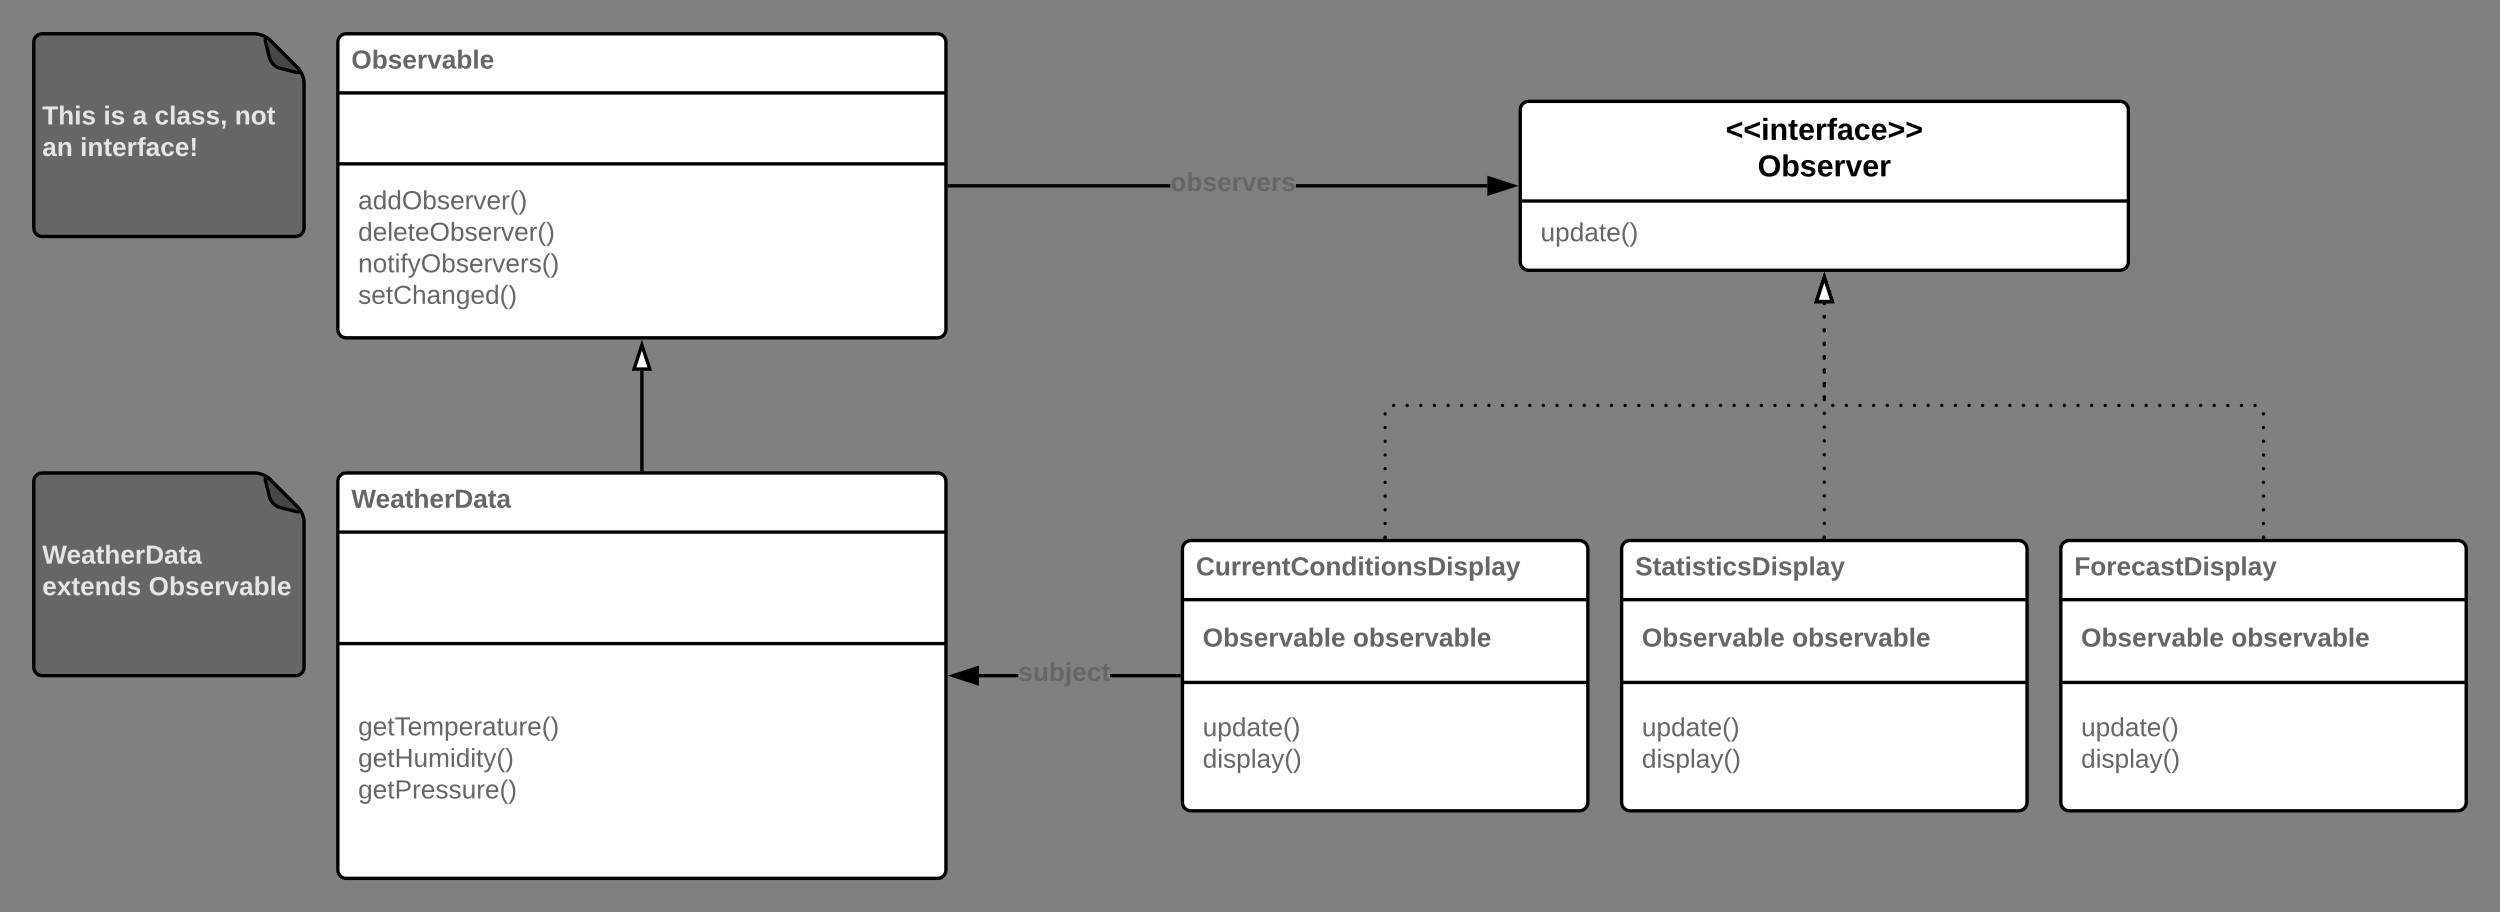 <svg xmlns="http://www.w3.org/2000/svg" xmlns:xlink="http://www.w3.org/1999/xlink" xmlns:lucid="lucid" width="1480" height="540"><rect width="100%" height="100%" fill="#808080" stroke="none"/><g transform="translate(-80 0)" lucid:page-tab-id="0_0"><path d="M280 285c0-2.76 2.24-5 5-5h350c2.76 0 5 2.24 5 5v230c0 2.76-2.24 5-5 5H285c-2.76 0-5-2.24-5-5z" stroke="#000" stroke-width="2" fill="#fff"/><path d="M280 315h360m-360 66h360" stroke="#000" stroke-width="2" fill="none"/><use xlink:href="#a" transform="matrix(1,0,0,1,288,280) translate(0 20.611)"/><use xlink:href="#b" transform="matrix(1,0,0,1,292,389.4) translate(0 45.944)"/><use xlink:href="#c" transform="matrix(1,0,0,1,292,389.4) translate(0 64.611)"/><use xlink:href="#d" transform="matrix(1,0,0,1,292,389.4) translate(0 83.278)"/><path d="M780 325c0-2.76 2.24-5 5-5h230c2.76 0 5 2.24 5 5v150c0 2.76-2.24 5-5 5H785c-2.76 0-5-2.24-5-5z" stroke="#000" stroke-width="2" fill="#fff"/><path d="M780 355h240m-240 49h240" stroke="#000" stroke-width="2" fill="none"/><use xlink:href="#e" transform="matrix(1,0,0,1,788,320) translate(0 20.611)"/><use xlink:href="#f" transform="matrix(1,0,0,1,792,362.667) translate(0 20.111)"/><use xlink:href="#g" transform="matrix(1,0,0,1,792,362.667) translate(88.926 20.111)"/><use xlink:href="#h" transform="matrix(1,0,0,1,792,412.04) translate(0 23.778)"/><use xlink:href="#i" transform="matrix(1,0,0,1,792,412.04) translate(0 42.444)"/><path d="M460 278v-58.5" stroke="#000" stroke-width="2" fill="none"/><path d="M461 279h-2v-1.03h2z"/><path d="M460 204.24l4.64 14.26h-9.28z" stroke="#000" stroke-width="2" fill="#fff"/><path d="M682.84 401H659.5v-2h23.34zm95.16 0h-40.84v-2H778z"/><path d="M779 401h-1.03v-2H779zM658.5 404.64L644.24 400l14.26-4.64z"/><path d="M659.5 406l-18.5-6 18.5-6zm-12.03-6l10.03 3.26v-6.52z"/><use xlink:href="#j" transform="matrix(1,0,0,1,682.843,390.667) translate(0 12.444)"/><path d="M980 65c0-2.76 2.24-5 5-5h350c2.76 0 5 2.24 5 5v90c0 2.76-2.24 5-5 5H985c-2.76 0-5-2.24-5-5z" stroke="#000" stroke-width="2" fill="#fff"/><path d="M980 119h360" stroke="#000" stroke-width="2" fill="none"/><use xlink:href="#k" transform="matrix(1,0,0,1,988,60) translate(113.575 22.8)"/><use xlink:href="#l" transform="matrix(1,0,0,1,988,60) translate(132.525 44.4)"/><use xlink:href="#m" transform="matrix(1,0,0,1,992,127.2) translate(0 15.611)"/><path d="M772.88 111H642v-2h130.88zm187.62 0H847.12v-2H960.5z"/><path d="M642.03 111H641v-2h1.03zM975.76 110l-14.26 4.64v-9.28z"/><path d="M979 110l-18.5 6v-12zm-16.5 3.26l10.03-3.26-10.03-3.26z"/><use xlink:href="#n" transform="matrix(1,0,0,1,772.883,100.667) translate(0 12.444)"/><path d="M900 318v-73c0-2.76 2.24-5 5-5h250c2.76 0 5-2.24 5-5v-55.5" fill="none"/><path d="M901 318c0 .55-.45 1-1 1s-1-.45-1-1 .45-1 1-1 1 .45 1 1zm0-8.1c0 .54-.45 1-1 1s-1-.46-1-1c0-.56.45-1 1-1s1 .44 1 1zm0-8.12c0 .55-.45 1-1 1s-1-.45-1-1 .45-1 1-1 1 .45 1 1zm0-8.1c0 .54-.45 1-1 1s-1-.46-1-1c0-.57.45-1 1-1s1 .43 1 1zm0-8.12c0 .55-.45 1-1 1s-1-.45-1-1c0-.56.45-1 1-1s1 .44 1 1zm0-8.12c0 .56-.45 1-1 1s-1-.44-1-1c0-.55.45-1 1-1s1 .45 1 1zm0-8.1c0 .55-.45 1-1 1s-1-.45-1-1c0-.56.45-1 1-1s1 .44 1 1zm0-8.12c0 .55-.45 1-1 1s-1-.45-1-1 .45-1 1-1 1 .45 1 1zm0-8.1c0 .54-.45 1-1 1s-1-.46-1-1c0-.56.45-1 1-1s1 .44 1 1zm0-8.12c0 .55-.45 1-1 1s-1-.45-1-1 .45-1 1-1 1 .45 1 1zm5-5c0 .55-.45 1-1 1s-1-.45-1-1 .45-1 1-1 1 .45 1 1zm8.06 0c0 .55-.44 1-1 1-.55 0-1-.45-1-1s.45-1 1-1c.56 0 1 .45 1 1zm8.07 0c0 .55-.45 1-1 1s-1-.45-1-1 .45-1 1-1 1 .45 1 1zm8.06 0c0 .55-.45 1-1 1-.56 0-1-.45-1-1s.44-1 1-1c.55 0 1 .45 1 1zm8.06 0c0 .55-.45 1-1 1s-1-.45-1-1 .45-1 1-1 1 .45 1 1zm8.06 0c0 .55-.45 1-1 1s-1-.45-1-1 .45-1 1-1 1 .45 1 1zm8.07 0c0 .55-.46 1-1 1-.57 0-1-.45-1-1s.43-1 1-1c.54 0 1 .45 1 1zm8.05 0c0 .55-.45 1-1 1s-1-.45-1-1 .45-1 1-1 1 .45 1 1zm8.07 0c0 .55-.45 1-1 1-.56 0-1-.45-1-1s.44-1 1-1c.55 0 1 .45 1 1zm8.06 0c0 .55-.45 1-1 1s-1-.45-1-1 .45-1 1-1 1 .45 1 1zm8.07 0c0 .55-.45 1-1 1-.56 0-1-.45-1-1s.44-1 1-1c.55 0 1 .45 1 1zm8.06 0c0 .55-.44 1-1 1-.54 0-1-.45-1-1s.46-1 1-1c.56 0 1 .45 1 1zm8.07 0c0 .55-.44 1-1 1-.55 0-1-.45-1-1s.45-1 1-1c.56 0 1 .45 1 1zm8.07 0c0 .55-.45 1-1 1s-1-.45-1-1 .45-1 1-1 1 .45 1 1zm8.06 0c0 .55-.44 1-1 1-.55 0-1-.45-1-1s.45-1 1-1c.56 0 1 .45 1 1zm8.07 0c0 .55-.45 1-1 1s-1-.45-1-1 .45-1 1-1 1 .45 1 1zm8.06 0c0 .55-.45 1-1 1s-1-.45-1-1 .45-1 1-1 1 .45 1 1zm8.07 0c0 .55-.45 1-1 1-.56 0-1-.45-1-1s.44-1 1-1c.55 0 1 .45 1 1zm8.06 0c0 .55-.45 1-1 1s-1-.45-1-1 .45-1 1-1 1 .45 1 1zm8.07 0c0 .55-.45 1-1 1-.56 0-1-.45-1-1s.44-1 1-1c.55 0 1 .45 1 1zm8.06 0c0 .55-.46 1-1 1-.56 0-1-.45-1-1s.44-1 1-1c.54 0 1 .45 1 1zm8.05 0c0 .55-.44 1-1 1-.55 0-1-.45-1-1s.45-1 1-1c.56 0 1 .45 1 1zm8.07 0c0 .55-.45 1-1 1s-1-.45-1-1 .45-1 1-1 1 .45 1 1zm8.06 0c0 .55-.44 1-1 1-.55 0-1-.45-1-1s.45-1 1-1c.56 0 1 .45 1 1zm8.07 0c0 .55-.45 1-1 1s-1-.45-1-1 .45-1 1-1 1 .45 1 1zm8.06 0c0 .55-.43 1-1 1-.54 0-1-.45-1-1s.46-1 1-1c.57 0 1 .45 1 1zm8.08 0c0 .55-.45 1-1 1s-1-.45-1-1 .45-1 1-1 1 .45 1 1zm8.06 0c0 .55-.45 1-1 1s-1-.45-1-1 .45-1 1-1 1 .45 1 1zm8.07 0c0 .55-.44 1-1 1-.55 0-1-.45-1-1s.45-1 1-1c.56 0 1 .45 1 1zm8.07 0c0 .55-.45 1-1 1s-1-.45-1-1 .45-1 1-1 1 .45 1 1zm8.07 0c0 .55-.45 1-1 1-.56 0-1-.45-1-1s.44-1 1-1c.55 0 1 .45 1 1zm8.06 0c0 .55-.45 1-1 1s-1-.45-1-1 .45-1 1-1 1 .45 1 1zm5-5c0 .55-.45 1-1 1s-1-.45-1-1 .45-1 1-1 1 .45 1 1zm0-7.93c0 .55-.45 1-1 1s-1-.45-1-1 .45-1 1-1 1 .45 1 1zm0-7.93c0 .56-.45 1-1 1s-1-.44-1-1c0-.55.45-1 1-1s1 .45 1 1zm0-7.92c0 .55-.45 1-1 1s-1-.45-1-1c0-.56.45-1 1-1s1 .44 1 1zm0-7.93c0 .54-.45 1-1 1s-1-.46-1-1c0-.57.45-1 1-1s1 .43 1 1zm0-7.94c0 .55-.45 1-1 1s-1-.45-1-1 .45-1 1-1 1 .45 1 1zm0-7.93c0 .55-.45 1-1 1s-1-.45-1-1 .45-1 1-1 1 .45 1 1zm0-7.93c0 .55-.45 1-1 1s-1-.45-1-1 .45-1 1-1 1 .45 1 1z"/><path d="M901 319h-2v-1.03h2z"/><path d="M1160 164.24l4.64 14.26h-9.28zM1040 325c0-2.76 2.24-5 5-5h230c2.76 0 5 2.24 5 5v150c0 2.76-2.24 5-5 5h-230c-2.76 0-5-2.24-5-5z" stroke="#000" stroke-width="2" fill="#fff"/><path d="M1040 355h240m-240 49h240" stroke="#000" stroke-width="2" fill="none"/><use xlink:href="#o" transform="matrix(1,0,0,1,1048,320) translate(0 20.611)"/><use xlink:href="#f" transform="matrix(1,0,0,1,1052,362.667) translate(0 20.111)"/><use xlink:href="#g" transform="matrix(1,0,0,1,1052,362.667) translate(88.926 20.111)"/><use xlink:href="#h" transform="matrix(1,0,0,1,1052,412.04) translate(0 23.778)"/><use xlink:href="#i" transform="matrix(1,0,0,1,1052,412.04) translate(0 42.444)"/><path d="M1300 325c0-2.76 2.24-5 5-5h230c2.76 0 5 2.24 5 5v150c0 2.76-2.24 5-5 5h-230c-2.76 0-5-2.24-5-5z" stroke="#000" stroke-width="2" fill="#fff"/><path d="M1300 355h240m-240 49h240" stroke="#000" stroke-width="2" fill="none"/><use xlink:href="#p" transform="matrix(1,0,0,1,1308,320) translate(0 20.611)"/><use xlink:href="#f" transform="matrix(1,0,0,1,1312,362.667) translate(0 20.111)"/><use xlink:href="#g" transform="matrix(1,0,0,1,1312,362.667) translate(88.926 20.111)"/><use xlink:href="#h" transform="matrix(1,0,0,1,1312,412.04) translate(0 23.778)"/><use xlink:href="#i" transform="matrix(1,0,0,1,1312,412.04) translate(0 42.444)"/><path d="M1160 318V179.5" fill="none"/><path d="M1161 318c0 .55-.45 1-1 1s-1-.45-1-1 .45-1 1-1 1 .45 1 1zm0-8.15c0 .56-.45 1-1 1s-1-.44-1-1c0-.55.45-1 1-1s1 .45 1 1zm0-8.14c0 .56-.45 1-1 1s-1-.44-1-1c0-.55.45-1 1-1s1 .45 1 1zm0-8.14c0 .55-.45 1-1 1s-1-.45-1-1 .45-1 1-1 1 .45 1 1zm0-8.15c0 .56-.45 1-1 1s-1-.44-1-1c0-.54.45-1 1-1s1 .46 1 1zm0-8.13c0 .55-.45 1-1 1s-1-.45-1-1c0-.56.45-1 1-1s1 .44 1 1zm0-8.15c0 .55-.45 1-1 1s-1-.45-1-1 .45-1 1-1 1 .45 1 1zm0-8.15c0 .55-.45 1-1 1s-1-.45-1-1 .45-1 1-1 1 .45 1 1zm0-8.15c0 .56-.45 1-1 1s-1-.44-1-1c0-.55.45-1 1-1s1 .45 1 1zm0-8.14c0 .55-.45 1-1 1s-1-.45-1-1 .45-1 1-1 1 .45 1 1zm0-8.15c0 .55-.45 1-1 1s-1-.45-1-1 .45-1 1-1 1 .45 1 1zm0-8.15c0 .56-.45 1-1 1s-1-.44-1-1c0-.55.45-1 1-1s1 .45 1 1zm0-8.14c0 .55-.45 1-1 1s-1-.45-1-1c0-.56.45-1 1-1s1 .44 1 1zm0-8.15c0 .54-.45 1-1 1s-1-.46-1-1c0-.56.45-1 1-1s1 .44 1 1zm0-8.16c0 .56-.45 1-1 1s-1-.44-1-1c0-.55.45-1 1-1s1 .45 1 1zm0-8.14c0 .55-.45 1-1 1s-1-.45-1-1c0-.56.45-1 1-1s1 .44 1 1zm0-8.15c0 .55-.45 1-1 1s-1-.45-1-1 .45-1 1-1 1 .45 1 1zm0-8.15c0 .55-.45 1-1 1s-1-.45-1-1 .45-1 1-1 1 .45 1 1z"/><path d="M1161 319h-2v-1.03h2z"/><path d="M1160 164.24l4.64 14.26h-9.28z" stroke="#000" stroke-width="2" fill="#fff"/><path d="M1420 318v-73c0-2.76-2.24-5-5-5h-250c-2.76 0-5-2.24-5-5v-55.5" fill="none"/><path d="M1421 318c0 .55-.45 1-1 1s-1-.45-1-1 .45-1 1-1 1 .45 1 1zm0-8.1c0 .54-.45 1-1 1s-1-.46-1-1c0-.56.45-1 1-1s1 .44 1 1zm0-8.12c0 .55-.45 1-1 1s-1-.45-1-1 .45-1 1-1 1 .45 1 1zm0-8.1c0 .54-.45 1-1 1s-1-.46-1-1c0-.57.45-1 1-1s1 .43 1 1zm0-8.12c0 .55-.45 1-1 1s-1-.45-1-1c0-.56.45-1 1-1s1 .44 1 1zm0-8.12c0 .56-.45 1-1 1s-1-.44-1-1c0-.55.45-1 1-1s1 .45 1 1zm0-8.1c0 .55-.45 1-1 1s-1-.45-1-1c0-.56.45-1 1-1s1 .44 1 1zm0-8.12c0 .55-.45 1-1 1s-1-.45-1-1 .45-1 1-1 1 .45 1 1zm0-8.1c0 .54-.45 1-1 1s-1-.46-1-1c0-.56.45-1 1-1s1 .44 1 1zm0-8.12c0 .55-.45 1-1 1s-1-.45-1-1 .45-1 1-1 1 .45 1 1zm-5-5c0 .55-.45 1-1 1s-1-.45-1-1 .45-1 1-1 1 .45 1 1zm-8.06 0c0 .55-.45 1-1 1-.56 0-1-.45-1-1s.44-1 1-1c.55 0 1 .45 1 1zm-8.07 0c0 .55-.45 1-1 1s-1-.45-1-1 .45-1 1-1 1 .45 1 1zm-8.06 0c0 .55-.44 1-1 1-.55 0-1-.45-1-1s.45-1 1-1c.56 0 1 .45 1 1zm-8.06 0c0 .55-.45 1-1 1s-1-.45-1-1 .45-1 1-1 1 .45 1 1zm-8.06 0c0 .55-.45 1-1 1s-1-.45-1-1 .45-1 1-1 1 .45 1 1zm-8.07 0c0 .55-.43 1-1 1-.54 0-1-.45-1-1s.46-1 1-1c.57 0 1 .45 1 1zm-8.05 0c0 .55-.45 1-1 1s-1-.45-1-1 .45-1 1-1 1 .45 1 1zm-8.07 0c0 .55-.44 1-1 1-.55 0-1-.45-1-1s.45-1 1-1c.56 0 1 .45 1 1zm-8.06 0c0 .55-.45 1-1 1s-1-.45-1-1 .45-1 1-1 1 .45 1 1zm-8.07 0c0 .55-.44 1-1 1-.55 0-1-.45-1-1s.45-1 1-1c.56 0 1 .45 1 1zm-8.06 0c0 .55-.46 1-1 1-.56 0-1-.45-1-1s.44-1 1-1c.54 0 1 .45 1 1zm-8.07 0c0 .55-.45 1-1 1-.56 0-1-.45-1-1s.44-1 1-1c.55 0 1 .45 1 1zm-8.07 0c0 .55-.45 1-1 1s-1-.45-1-1 .45-1 1-1 1 .45 1 1zm-8.06 0c0 .55-.45 1-1 1-.56 0-1-.45-1-1s.44-1 1-1c.55 0 1 .45 1 1zm-8.07 0c0 .55-.45 1-1 1s-1-.45-1-1 .45-1 1-1 1 .45 1 1zm-8.06 0c0 .55-.45 1-1 1s-1-.45-1-1 .45-1 1-1 1 .45 1 1zm-8.07 0c0 .55-.44 1-1 1-.55 0-1-.45-1-1s.45-1 1-1c.56 0 1 .45 1 1zm-8.06 0c0 .55-.45 1-1 1s-1-.45-1-1 .45-1 1-1 1 .45 1 1zm-8.07 0c0 .55-.44 1-1 1-.55 0-1-.45-1-1s.45-1 1-1c.56 0 1 .45 1 1zm-8.06 0c0 .55-.44 1-1 1-.54 0-1-.45-1-1s.46-1 1-1c.56 0 1 .45 1 1zm-8.05 0c0 .55-.45 1-1 1-.56 0-1-.45-1-1s.44-1 1-1c.55 0 1 .45 1 1zm-8.07 0c0 .55-.45 1-1 1s-1-.45-1-1 .45-1 1-1 1 .45 1 1zm-8.06 0c0 .55-.45 1-1 1-.56 0-1-.45-1-1s.44-1 1-1c.55 0 1 .45 1 1zm-8.07 0c0 .55-.45 1-1 1s-1-.45-1-1 .45-1 1-1 1 .45 1 1zm-8.06 0c0 .55-.46 1-1 1-.57 0-1-.45-1-1s.43-1 1-1c.54 0 1 .45 1 1zm-8.08 0c0 .55-.45 1-1 1s-1-.45-1-1 .45-1 1-1 1 .45 1 1zm-8.06 0c0 .55-.45 1-1 1s-1-.45-1-1 .45-1 1-1 1 .45 1 1zm-8.07 0c0 .55-.45 1-1 1-.56 0-1-.45-1-1s.44-1 1-1c.55 0 1 .45 1 1zm-8.07 0c0 .55-.45 1-1 1s-1-.45-1-1 .45-1 1-1 1 .45 1 1zm-8.07 0c0 .55-.44 1-1 1-.55 0-1-.45-1-1s.45-1 1-1c.56 0 1 .45 1 1zm-8.06 0c0 .55-.45 1-1 1s-1-.45-1-1 .45-1 1-1 1 .45 1 1zm-5-5c0 .55-.45 1-1 1s-1-.45-1-1 .45-1 1-1 1 .45 1 1zm0-7.93c0 .55-.45 1-1 1s-1-.45-1-1 .45-1 1-1 1 .45 1 1zm0-7.93c0 .56-.45 1-1 1s-1-.44-1-1c0-.55.45-1 1-1s1 .45 1 1zm0-7.92c0 .55-.45 1-1 1s-1-.45-1-1c0-.56.45-1 1-1s1 .44 1 1zm0-7.93c0 .54-.45 1-1 1s-1-.46-1-1c0-.57.45-1 1-1s1 .43 1 1zm0-7.94c0 .55-.45 1-1 1s-1-.45-1-1 .45-1 1-1 1 .45 1 1zm0-7.93c0 .55-.45 1-1 1s-1-.45-1-1 .45-1 1-1 1 .45 1 1zm0-7.93c0 .55-.45 1-1 1s-1-.45-1-1 .45-1 1-1 1 .45 1 1z"/><path d="M1421 319h-2v-1.03h2z"/><path d="M1160 164.24l4.64 14.26h-9.28zM280 25c0-2.76 2.24-5 5-5h350c2.76 0 5 2.24 5 5v170c0 2.76-2.24 5-5 5H285c-2.76 0-5-2.24-5-5z" stroke="#000" stroke-width="2" fill="#fff"/><path d="M280 55h360M280 97h360" stroke="#000" stroke-width="2" fill="none"/><g><use xlink:href="#q" transform="matrix(1,0,0,1,288,20) translate(0 20.611)"/></g><g><use xlink:href="#r" transform="matrix(1,0,0,1,292,105.262) translate(0 18.611)"/><use xlink:href="#s" transform="matrix(1,0,0,1,292,105.262) translate(0 37.278)"/><use xlink:href="#t" transform="matrix(1,0,0,1,292,105.262) translate(0 55.944)"/><use xlink:href="#u" transform="matrix(1,0,0,1,292,105.262) translate(0 74.611)"/></g><path d="M100 25c0-2.76 2.24-5 5-5h126c2.76 0 6.58 1.58 8.54 3.54l16.92 16.92c1.96 1.96 3.54 5.78 3.54 8.54v86c0 2.76-2.24 5-5 5H105c-2.76 0-5-2.24-5-5z" stroke="#000" stroke-width="2" fill="#666"/><path d="M237.2 24.85c-.66-2.68.38-3.27 2.34-1.3l16.92 16.9c1.96 1.97 1.37 3-1.3 2.34l-9.5-2.4c-2.7-.66-5.4-3.37-6.07-6.05z" stroke="#000" stroke-width="2" fill="#474747"/><g><use xlink:href="#v" transform="matrix(1,0,0,1,100,20) translate(5.01 53.694)"/><use xlink:href="#w" transform="matrix(1,0,0,1,100,20) translate(41.22 53.694)"/><use xlink:href="#x" transform="matrix(1,0,0,1,100,20) translate(58.504 53.694)"/><use xlink:href="#y" transform="matrix(1,0,0,1,100,20) translate(71.467 53.694)"/><use xlink:href="#z" transform="matrix(1,0,0,1,100,20) translate(118.998 53.694)"/><use xlink:href="#A" transform="matrix(1,0,0,1,100,20) translate(5.01 72.361)"/><use xlink:href="#B" transform="matrix(1,0,0,1,100,20) translate(27.436 72.361)"/></g><path d="M100 285c0-2.76 2.24-5 5-5h126c2.76 0 6.58 1.58 8.54 3.54l16.92 16.92c1.96 1.96 3.54 5.78 3.54 8.54v86c0 2.76-2.24 5-5 5H105c-2.76 0-5-2.24-5-5z" stroke="#000" stroke-width="2" fill="#666"/><path d="M237.2 284.85c-.66-2.68.38-3.27 2.34-1.3l16.92 16.9c1.96 1.97 1.37 3-1.3 2.34l-9.5-2.4c-2.7-.66-5.4-3.37-6.07-6.05z" stroke="#000" stroke-width="2" fill="#474747"/><g><use xlink:href="#C" transform="matrix(1,0,0,1,100,280) translate(5.01 53.694)"/><use xlink:href="#D" transform="matrix(1,0,0,1,100,280) translate(5.01 72.361)"/><use xlink:href="#E" transform="matrix(1,0,0,1,100,280) translate(67.967 72.361)"/></g><defs><path fill="#666" d="M275 0h-61l-44-196L126 0H64L0-248h53L97-49l45-199h58l43 199 44-199h52" id="F"/><path fill="#666" d="M185-48c-13 30-37 53-82 52C43 2 14-33 14-96s30-98 90-98c62 0 83 45 84 108H66c0 31 8 55 39 56 18 0 30-7 34-22zm-45-69c5-46-57-63-70-21-2 6-4 13-4 21h74" id="G"/><path fill="#666" d="M133-34C117-15 103 5 69 4 32 3 11-16 11-54c-1-60 55-63 116-61 1-26-3-47-28-47-18 1-26 9-28 27l-52-2c7-38 36-58 82-57s74 22 75 68l1 82c-1 14 12 18 25 15v27c-30 8-71 5-69-32zm-48 3c29 0 43-24 42-57-32 0-66-3-65 30 0 17 8 27 23 27" id="H"/><path fill="#666" d="M115-3C79 11 28 4 28-45v-112H4v-33h27l15-45h31v45h36v33H77v99c-1 23 16 31 38 25v30" id="I"/><path fill="#666" d="M114-157C55-157 80-60 75 0H25v-261h50l-1 109c12-26 28-41 61-42 86-1 58 113 63 194h-50c-7-57 23-157-34-157" id="J"/><path fill="#666" d="M135-150c-39-12-60 13-60 57V0H25l-1-190h47c2 13-1 29 3 40 6-28 27-53 61-41v41" id="K"/><path fill="#666" d="M24-248c120-7 223 5 221 122C244-46 201 0 124 0H24v-248zM76-40c74 7 117-18 117-86 0-67-45-88-117-82v168" id="L"/><g id="a"><use transform="matrix(0.043,0,0,0.043,0,0)" xlink:href="#F"/><use transform="matrix(0.043,0,0,0.043,14.346,0)" xlink:href="#G"/><use transform="matrix(0.043,0,0,0.043,22.988,0)" xlink:href="#H"/><use transform="matrix(0.043,0,0,0.043,31.63,0)" xlink:href="#I"/><use transform="matrix(0.043,0,0,0.043,36.772,0)" xlink:href="#J"/><use transform="matrix(0.043,0,0,0.043,46.235,0)" xlink:href="#G"/><use transform="matrix(0.043,0,0,0.043,54.877,0)" xlink:href="#K"/><use transform="matrix(0.043,0,0,0.043,60.926,0)" xlink:href="#L"/><use transform="matrix(0.043,0,0,0.043,72.117,0)" xlink:href="#H"/><use transform="matrix(0.043,0,0,0.043,80.759,0)" xlink:href="#I"/><use transform="matrix(0.043,0,0,0.043,85.901,0)" xlink:href="#H"/></g><path fill="#666" d="M177-190C167-65 218 103 67 71c-23-6-38-20-44-43l32-5c15 47 100 32 89-28v-30C133-14 115 1 83 1 29 1 15-40 15-95c0-56 16-97 71-98 29-1 48 16 59 35 1-10 0-23 2-32h30zM94-22c36 0 50-32 50-73 0-42-14-75-50-75-39 0-46 34-46 75s6 73 46 73" id="M"/><path fill="#666" d="M100-194c63 0 86 42 84 106H49c0 40 14 67 53 68 26 1 43-12 49-29l28 8c-11 28-37 45-77 45C44 4 14-33 15-96c1-61 26-98 85-98zm52 81c6-60-76-77-97-28-3 7-6 17-6 28h103" id="N"/><path fill="#666" d="M59-47c-2 24 18 29 38 22v24C64 9 27 4 27-40v-127H5v-23h24l9-43h21v43h35v23H59v120" id="O"/><path fill="#666" d="M127-220V0H93v-220H8v-28h204v28h-85" id="P"/><path fill="#666" d="M210-169c-67 3-38 105-44 169h-31v-121c0-29-5-50-35-48C34-165 62-65 56 0H25l-1-190h30c1 10-1 24 2 32 10-44 99-50 107 0 11-21 27-35 58-36 85-2 47 119 55 194h-31v-121c0-29-5-49-35-48" id="Q"/><path fill="#666" d="M115-194c55 1 70 41 70 98S169 2 115 4C84 4 66-9 55-30l1 105H24l-1-265h31l2 30c10-21 28-34 59-34zm-8 174c40 0 45-34 45-75s-6-73-45-74c-42 0-51 32-51 76 0 43 10 73 51 73" id="R"/><path fill="#666" d="M114-163C36-179 61-72 57 0H25l-1-190h30c1 12-1 29 2 39 6-27 23-49 58-41v29" id="S"/><path fill="#666" d="M141-36C126-15 110 5 73 4 37 3 15-17 15-53c-1-64 63-63 125-63 3-35-9-54-41-54-24 1-41 7-42 31l-33-3c5-37 33-52 76-52 45 0 72 20 72 64v82c-1 20 7 32 28 27v20c-31 9-61-2-59-35zM48-53c0 20 12 33 32 33 41-3 63-29 60-74-43 2-92-5-92 41" id="T"/><path fill="#666" d="M84 4C-5 8 30-112 23-190h32v120c0 31 7 50 39 49 72-2 45-101 50-169h31l1 190h-30c-1-10 1-25-2-33-11 22-28 36-60 37" id="U"/><path fill="#666" d="M87 75C49 33 22-17 22-94c0-76 28-126 65-167h31c-38 41-64 92-64 168S80 34 118 75H87" id="V"/><path fill="#666" d="M33-261c38 41 65 92 65 168S71 34 33 75H2C39 34 66-17 66-93S39-220 2-261h31" id="W"/><g id="b"><use transform="matrix(0.043,0,0,0.043,0,0)" xlink:href="#M"/><use transform="matrix(0.043,0,0,0.043,8.642,0)" xlink:href="#N"/><use transform="matrix(0.043,0,0,0.043,17.284,0)" xlink:href="#O"/><use transform="matrix(0.043,0,0,0.043,21.605,0)" xlink:href="#P"/><use transform="matrix(0.043,0,0,0.043,29.34,0)" xlink:href="#N"/><use transform="matrix(0.043,0,0,0.043,37.981,0)" xlink:href="#Q"/><use transform="matrix(0.043,0,0,0.043,50.901,0)" xlink:href="#R"/><use transform="matrix(0.043,0,0,0.043,59.543,0)" xlink:href="#N"/><use transform="matrix(0.043,0,0,0.043,68.185,0)" xlink:href="#S"/><use transform="matrix(0.043,0,0,0.043,73.327,0)" xlink:href="#T"/><use transform="matrix(0.043,0,0,0.043,81.969,0)" xlink:href="#O"/><use transform="matrix(0.043,0,0,0.043,86.29,0)" xlink:href="#U"/><use transform="matrix(0.043,0,0,0.043,94.932,0)" xlink:href="#S"/><use transform="matrix(0.043,0,0,0.043,100.074,0)" xlink:href="#N"/><use transform="matrix(0.043,0,0,0.043,108.716,0)" xlink:href="#V"/><use transform="matrix(0.043,0,0,0.043,113.858,0)" xlink:href="#W"/></g><path fill="#666" d="M197 0v-115H63V0H30v-248h33v105h134v-105h34V0h-34" id="X"/><path fill="#666" d="M24-231v-30h32v30H24zM24 0v-190h32V0H24" id="Y"/><path fill="#666" d="M85-194c31 0 48 13 60 33l-1-100h32l1 261h-30c-2-10 0-23-3-31C134-8 116 4 85 4 32 4 16-35 15-94c0-66 23-100 70-100zm9 24c-40 0-46 34-46 75 0 40 6 74 45 74 42 0 51-32 51-76 0-42-9-74-50-73" id="Z"/><path fill="#666" d="M179-190L93 31C79 59 56 82 12 73V49c39 6 53-20 64-50L1-190h34L92-34l54-156h33" id="aa"/><g id="c"><use transform="matrix(0.043,0,0,0.043,0,0)" xlink:href="#M"/><use transform="matrix(0.043,0,0,0.043,8.642,0)" xlink:href="#N"/><use transform="matrix(0.043,0,0,0.043,17.284,0)" xlink:href="#O"/><use transform="matrix(0.043,0,0,0.043,21.605,0)" xlink:href="#X"/><use transform="matrix(0.043,0,0,0.043,32.796,0)" xlink:href="#U"/><use transform="matrix(0.043,0,0,0.043,41.438,0)" xlink:href="#Q"/><use transform="matrix(0.043,0,0,0.043,54.358,0)" xlink:href="#Y"/><use transform="matrix(0.043,0,0,0.043,57.772,0)" xlink:href="#Z"/><use transform="matrix(0.043,0,0,0.043,66.414,0)" xlink:href="#Y"/><use transform="matrix(0.043,0,0,0.043,69.827,0)" xlink:href="#O"/><use transform="matrix(0.043,0,0,0.043,74.148,0)" xlink:href="#aa"/><use transform="matrix(0.043,0,0,0.043,81.926,0)" xlink:href="#V"/><use transform="matrix(0.043,0,0,0.043,87.068,0)" xlink:href="#W"/></g><path fill="#666" d="M30-248c87 1 191-15 191 75 0 78-77 80-158 76V0H30v-248zm33 125c57 0 124 11 124-50 0-59-68-47-124-48v98" id="ab"/><path fill="#666" d="M135-143c-3-34-86-38-87 0 15 53 115 12 119 90S17 21 10-45l28-5c4 36 97 45 98 0-10-56-113-15-118-90-4-57 82-63 122-42 12 7 21 19 24 35" id="ac"/><g id="d"><use transform="matrix(0.043,0,0,0.043,0,0)" xlink:href="#M"/><use transform="matrix(0.043,0,0,0.043,8.642,0)" xlink:href="#N"/><use transform="matrix(0.043,0,0,0.043,17.284,0)" xlink:href="#O"/><use transform="matrix(0.043,0,0,0.043,21.605,0)" xlink:href="#ab"/><use transform="matrix(0.043,0,0,0.043,31.975,0)" xlink:href="#S"/><use transform="matrix(0.043,0,0,0.043,37.117,0)" xlink:href="#N"/><use transform="matrix(0.043,0,0,0.043,45.759,0)" xlink:href="#ac"/><use transform="matrix(0.043,0,0,0.043,53.537,0)" xlink:href="#ac"/><use transform="matrix(0.043,0,0,0.043,61.315,0)" xlink:href="#U"/><use transform="matrix(0.043,0,0,0.043,69.957,0)" xlink:href="#S"/><use transform="matrix(0.043,0,0,0.043,75.099,0)" xlink:href="#N"/><use transform="matrix(0.043,0,0,0.043,83.741,0)" xlink:href="#V"/><use transform="matrix(0.043,0,0,0.043,88.883,0)" xlink:href="#W"/></g><path fill="#666" d="M67-125c0 53 21 87 73 88 37 1 54-22 65-47l45 17C233-25 199 4 140 4 58 4 20-42 15-125 8-235 124-281 211-232c18 10 29 29 36 50l-46 12c-8-25-30-41-62-41-52 0-71 34-72 86" id="ad"/><path fill="#666" d="M85 4C-2 5 27-109 22-190h50c7 57-23 150 33 157 60-5 35-97 40-157h50l1 190h-47c-2-12 1-28-3-38-12 25-28 42-61 42" id="ae"/><path fill="#666" d="M135-194c87-1 58 113 63 194h-50c-7-57 23-157-34-157-59 0-34 97-39 157H25l-1-190h47c2 12-1 28 3 38 12-26 28-41 61-42" id="af"/><path fill="#666" d="M110-194c64 0 96 36 96 99 0 64-35 99-97 99-61 0-95-36-95-99 0-62 34-99 96-99zm-1 164c35 0 45-28 45-65 0-40-10-65-43-65-34 0-45 26-45 65 0 36 10 65 43 65" id="ag"/><path fill="#666" d="M88-194c31-1 46 15 58 34l-1-101h50l1 261h-48c-2-10 0-23-3-31C134-8 116 4 84 4 32 4 16-41 15-95c0-56 19-97 73-99zm17 164c33 0 40-30 41-66 1-37-9-64-41-64s-38 30-39 65c0 43 13 65 39 65" id="ah"/><path fill="#666" d="M25-224v-37h50v37H25zM25 0v-190h50V0H25" id="ai"/><path fill="#666" d="M137-138c1-29-70-34-71-4 15 46 118 7 119 86 1 83-164 76-172 9l43-7c4 19 20 25 44 25 33 8 57-30 24-41C81-84 22-81 20-136c-2-80 154-74 161-7" id="aj"/><path fill="#666" d="M135-194c53 0 70 44 70 98 0 56-19 98-73 100-31 1-45-17-59-34 3 33 2 69 2 105H25l-1-265h48c2 10 0 23 3 31 11-24 29-35 60-35zM114-30c33 0 39-31 40-66 0-38-9-64-40-64-56 0-55 130 0 130" id="ak"/><path fill="#666" d="M25 0v-261h50V0H25" id="al"/><path fill="#666" d="M123 10C108 53 80 86 19 72V37c35 8 53-11 59-39L3-190h52l48 148c12-52 28-100 44-148h51" id="am"/><g id="e"><use transform="matrix(0.043,0,0,0.043,0,0)" xlink:href="#ad"/><use transform="matrix(0.043,0,0,0.043,11.191,0)" xlink:href="#ae"/><use transform="matrix(0.043,0,0,0.043,20.654,0)" xlink:href="#K"/><use transform="matrix(0.043,0,0,0.043,26.704,0)" xlink:href="#K"/><use transform="matrix(0.043,0,0,0.043,32.753,0)" xlink:href="#G"/><use transform="matrix(0.043,0,0,0.043,41.395,0)" xlink:href="#af"/><use transform="matrix(0.043,0,0,0.043,50.858,0)" xlink:href="#I"/><use transform="matrix(0.043,0,0,0.043,56,0)" xlink:href="#ad"/><use transform="matrix(0.043,0,0,0.043,67.191,0)" xlink:href="#ag"/><use transform="matrix(0.043,0,0,0.043,76.654,0)" xlink:href="#af"/><use transform="matrix(0.043,0,0,0.043,86.117,0)" xlink:href="#ah"/><use transform="matrix(0.043,0,0,0.043,95.58,0)" xlink:href="#ai"/><use transform="matrix(0.043,0,0,0.043,99.901,0)" xlink:href="#I"/><use transform="matrix(0.043,0,0,0.043,105.043,0)" xlink:href="#ai"/><use transform="matrix(0.043,0,0,0.043,109.364,0)" xlink:href="#ag"/><use transform="matrix(0.043,0,0,0.043,118.827,0)" xlink:href="#af"/><use transform="matrix(0.043,0,0,0.043,128.29,0)" xlink:href="#aj"/><use transform="matrix(0.043,0,0,0.043,136.932,0)" xlink:href="#L"/><use transform="matrix(0.043,0,0,0.043,148.123,0)" xlink:href="#ai"/><use transform="matrix(0.043,0,0,0.043,152.444,0)" xlink:href="#aj"/><use transform="matrix(0.043,0,0,0.043,161.086,0)" xlink:href="#ak"/><use transform="matrix(0.043,0,0,0.043,170.549,0)" xlink:href="#al"/><use transform="matrix(0.043,0,0,0.043,174.87,0)" xlink:href="#H"/><use transform="matrix(0.043,0,0,0.043,183.512,0)" xlink:href="#am"/></g><path fill="#666" d="M140-251c80 0 125 45 125 126S219 4 139 4C58 4 15-44 15-125s44-126 125-126zm-1 214c52 0 73-35 73-88 0-50-21-86-72-86-52 0-73 35-73 86s22 88 72 88" id="an"/><path fill="#666" d="M135-194c52 0 70 43 70 98 0 56-19 99-73 100-30 1-46-15-58-35L72 0H24l1-261h50v104c11-23 29-37 60-37zM114-30c31 0 40-27 40-66 0-37-7-63-39-63s-41 28-41 65c0 36 8 64 40 64" id="ao"/><path fill="#666" d="M128 0H69L1-190h53L99-40l48-150h52" id="ap"/><g id="f"><use transform="matrix(0.043,0,0,0.043,0,0)" xlink:href="#an"/><use transform="matrix(0.043,0,0,0.043,12.099,0)" xlink:href="#ao"/><use transform="matrix(0.043,0,0,0.043,21.562,0)" xlink:href="#aj"/><use transform="matrix(0.043,0,0,0.043,30.204,0)" xlink:href="#G"/><use transform="matrix(0.043,0,0,0.043,38.846,0)" xlink:href="#K"/><use transform="matrix(0.043,0,0,0.043,44.895,0)" xlink:href="#ap"/><use transform="matrix(0.043,0,0,0.043,53.537,0)" xlink:href="#H"/><use transform="matrix(0.043,0,0,0.043,62.179,0)" xlink:href="#ao"/><use transform="matrix(0.043,0,0,0.043,71.642,0)" xlink:href="#al"/><use transform="matrix(0.043,0,0,0.043,75.963,0)" xlink:href="#G"/></g><g id="g"><use transform="matrix(0.043,0,0,0.043,0,0)" xlink:href="#ag"/><use transform="matrix(0.043,0,0,0.043,9.463,0)" xlink:href="#ao"/><use transform="matrix(0.043,0,0,0.043,18.926,0)" xlink:href="#aj"/><use transform="matrix(0.043,0,0,0.043,27.568,0)" xlink:href="#G"/><use transform="matrix(0.043,0,0,0.043,36.21,0)" xlink:href="#K"/><use transform="matrix(0.043,0,0,0.043,42.259,0)" xlink:href="#ap"/><use transform="matrix(0.043,0,0,0.043,50.901,0)" xlink:href="#H"/><use transform="matrix(0.043,0,0,0.043,59.543,0)" xlink:href="#ao"/><use transform="matrix(0.043,0,0,0.043,69.006,0)" xlink:href="#al"/><use transform="matrix(0.043,0,0,0.043,73.327,0)" xlink:href="#G"/></g><g id="h"><use transform="matrix(0.043,0,0,0.043,0,0)" xlink:href="#U"/><use transform="matrix(0.043,0,0,0.043,8.642,0)" xlink:href="#R"/><use transform="matrix(0.043,0,0,0.043,17.284,0)" xlink:href="#Z"/><use transform="matrix(0.043,0,0,0.043,25.926,0)" xlink:href="#T"/><use transform="matrix(0.043,0,0,0.043,34.568,0)" xlink:href="#O"/><use transform="matrix(0.043,0,0,0.043,38.889,0)" xlink:href="#N"/><use transform="matrix(0.043,0,0,0.043,47.531,0)" xlink:href="#V"/><use transform="matrix(0.043,0,0,0.043,52.673,0)" xlink:href="#W"/></g><path fill="#666" d="M24 0v-261h32V0H24" id="aq"/><g id="i"><use transform="matrix(0.043,0,0,0.043,0,0)" xlink:href="#Z"/><use transform="matrix(0.043,0,0,0.043,8.642,0)" xlink:href="#Y"/><use transform="matrix(0.043,0,0,0.043,12.056,0)" xlink:href="#ac"/><use transform="matrix(0.043,0,0,0.043,19.833,0)" xlink:href="#R"/><use transform="matrix(0.043,0,0,0.043,28.475,0)" xlink:href="#aq"/><use transform="matrix(0.043,0,0,0.043,31.889,0)" xlink:href="#T"/><use transform="matrix(0.043,0,0,0.043,40.531,0)" xlink:href="#aa"/><use transform="matrix(0.043,0,0,0.043,48.309,0)" xlink:href="#V"/><use transform="matrix(0.043,0,0,0.043,53.451,0)" xlink:href="#W"/></g><path fill="#666" d="M25-224v-37h50v37H25zM75 22c2 45-34 59-81 51V38c22 5 31-5 31-27v-201h50V22" id="ar"/><path fill="#666" d="M190-63c-7 42-38 67-86 67-59 0-84-38-90-98-12-110 154-137 174-36l-49 2c-2-19-15-32-35-32-30 0-35 28-38 64-6 74 65 87 74 30" id="as"/><g id="j"><use transform="matrix(0.043,0,0,0.043,0,0)" xlink:href="#aj"/><use transform="matrix(0.043,0,0,0.043,8.642,0)" xlink:href="#ae"/><use transform="matrix(0.043,0,0,0.043,18.105,0)" xlink:href="#ao"/><use transform="matrix(0.043,0,0,0.043,27.568,0)" xlink:href="#ar"/><use transform="matrix(0.043,0,0,0.043,31.889,0)" xlink:href="#G"/><use transform="matrix(0.043,0,0,0.043,40.531,0)" xlink:href="#as"/><use transform="matrix(0.043,0,0,0.043,49.173,0)" xlink:href="#I"/></g><path d="M15-91v-56l181-69v40L49-119l147 57v40" id="at"/><path d="M25-224v-37h50v37H25zM25 0v-190h50V0H25" id="au"/><path d="M135-194c87-1 58 113 63 194h-50c-7-57 23-157-34-157-59 0-34 97-39 157H25l-1-190h47c2 12-1 28 3 38 12-26 28-41 61-42" id="av"/><path d="M115-3C79 11 28 4 28-45v-112H4v-33h27l15-45h31v45h36v33H77v99c-1 23 16 31 38 25v30" id="aw"/><path d="M185-48c-13 30-37 53-82 52C43 2 14-33 14-96s30-98 90-98c62 0 83 45 84 108H66c0 31 8 55 39 56 18 0 30-7 34-22zm-45-69c5-46-57-63-70-21-2 6-4 13-4 21h74" id="ax"/><path d="M135-150c-39-12-60 13-60 57V0H25l-1-190h47c2 13-1 29 3 40 6-28 27-53 61-41v41" id="ay"/><path d="M121-226c-27-7-43 5-38 36h38v33H83V0H34v-157H6v-33h28c-9-59 32-81 87-68v32" id="az"/><path d="M133-34C117-15 103 5 69 4 32 3 11-16 11-54c-1-60 55-63 116-61 1-26-3-47-28-47-18 1-26 9-28 27l-52-2c7-38 36-58 82-57s74 22 75 68l1 82c-1 14 12 18 25 15v27c-30 8-71 5-69-32zm-48 3c29 0 43-24 42-57-32 0-66-3-65 30 0 17 8 27 23 27" id="aA"/><path d="M190-63c-7 42-38 67-86 67-59 0-84-38-90-98-12-110 154-137 174-36l-49 2c-2-19-15-32-35-32-30 0-35 28-38 64-6 74 65 87 74 30" id="aB"/><path d="M15-22v-40l146-57-146-57v-40l181 69v56" id="aC"/><g id="k"><use transform="matrix(0.05,0,0,0.05,0,0)" xlink:href="#at"/><use transform="matrix(0.05,0,0,0.05,10.5,0)" xlink:href="#at"/><use transform="matrix(0.05,0,0,0.05,21,0)" xlink:href="#au"/><use transform="matrix(0.05,0,0,0.05,26,0)" xlink:href="#av"/><use transform="matrix(0.05,0,0,0.05,36.95,0)" xlink:href="#aw"/><use transform="matrix(0.05,0,0,0.05,42.9,0)" xlink:href="#ax"/><use transform="matrix(0.05,0,0,0.05,52.9,0)" xlink:href="#ay"/><use transform="matrix(0.05,0,0,0.05,59.9,0)" xlink:href="#az"/><use transform="matrix(0.05,0,0,0.05,65.85,0)" xlink:href="#aA"/><use transform="matrix(0.05,0,0,0.05,75.85,0)" xlink:href="#aB"/><use transform="matrix(0.05,0,0,0.05,85.85,0)" xlink:href="#ax"/><use transform="matrix(0.05,0,0,0.05,95.85,0)" xlink:href="#aC"/><use transform="matrix(0.05,0,0,0.05,106.35,0)" xlink:href="#aC"/></g><path d="M140-251c80 0 125 45 125 126S219 4 139 4C58 4 15-44 15-125s44-126 125-126zm-1 214c52 0 73-35 73-88 0-50-21-86-72-86-52 0-73 35-73 86s22 88 72 88" id="aD"/><path d="M135-194c52 0 70 43 70 98 0 56-19 99-73 100-30 1-46-15-58-35L72 0H24l1-261h50v104c11-23 29-37 60-37zM114-30c31 0 40-27 40-66 0-37-7-63-39-63s-41 28-41 65c0 36 8 64 40 64" id="aE"/><path d="M137-138c1-29-70-34-71-4 15 46 118 7 119 86 1 83-164 76-172 9l43-7c4 19 20 25 44 25 33 8 57-30 24-41C81-84 22-81 20-136c-2-80 154-74 161-7" id="aF"/><path d="M128 0H69L1-190h53L99-40l48-150h52" id="aG"/><g id="l"><use transform="matrix(0.05,0,0,0.05,0,0)" xlink:href="#aD"/><use transform="matrix(0.05,0,0,0.05,14,0)" xlink:href="#aE"/><use transform="matrix(0.05,0,0,0.05,24.95,0)" xlink:href="#aF"/><use transform="matrix(0.05,0,0,0.05,34.95,0)" xlink:href="#ax"/><use transform="matrix(0.05,0,0,0.05,44.95,0)" xlink:href="#ay"/><use transform="matrix(0.05,0,0,0.05,51.95,0)" xlink:href="#aG"/><use transform="matrix(0.05,0,0,0.05,61.95,0)" xlink:href="#ax"/><use transform="matrix(0.05,0,0,0.05,71.95,0)" xlink:href="#ay"/></g><g id="m"><use transform="matrix(0.043,0,0,0.043,0,0)" xlink:href="#U"/><use transform="matrix(0.043,0,0,0.043,8.642,0)" xlink:href="#R"/><use transform="matrix(0.043,0,0,0.043,17.284,0)" xlink:href="#Z"/><use transform="matrix(0.043,0,0,0.043,25.926,0)" xlink:href="#T"/><use transform="matrix(0.043,0,0,0.043,34.568,0)" xlink:href="#O"/><use transform="matrix(0.043,0,0,0.043,38.889,0)" xlink:href="#N"/><use transform="matrix(0.043,0,0,0.043,47.531,0)" xlink:href="#V"/><use transform="matrix(0.043,0,0,0.043,52.673,0)" xlink:href="#W"/></g><g id="n"><use transform="matrix(0.043,0,0,0.043,0,0)" xlink:href="#ag"/><use transform="matrix(0.043,0,0,0.043,9.463,0)" xlink:href="#ao"/><use transform="matrix(0.043,0,0,0.043,18.926,0)" xlink:href="#aj"/><use transform="matrix(0.043,0,0,0.043,27.568,0)" xlink:href="#G"/><use transform="matrix(0.043,0,0,0.043,36.21,0)" xlink:href="#K"/><use transform="matrix(0.043,0,0,0.043,42.259,0)" xlink:href="#ap"/><use transform="matrix(0.043,0,0,0.043,50.901,0)" xlink:href="#G"/><use transform="matrix(0.043,0,0,0.043,59.543,0)" xlink:href="#K"/><use transform="matrix(0.043,0,0,0.043,65.593,0)" xlink:href="#aj"/></g><path fill="#666" d="M169-182c-1-43-94-46-97-3 18 66 151 10 154 114 3 95-165 93-204 36-6-8-10-19-12-30l50-8c3 46 112 56 116 5-17-69-150-10-154-114-4-87 153-88 188-35 5 8 8 18 10 28" id="aH"/><g id="o"><use transform="matrix(0.043,0,0,0.043,0,0)" xlink:href="#aH"/><use transform="matrix(0.043,0,0,0.043,10.37,0)" xlink:href="#I"/><use transform="matrix(0.043,0,0,0.043,15.512,0)" xlink:href="#H"/><use transform="matrix(0.043,0,0,0.043,24.154,0)" xlink:href="#I"/><use transform="matrix(0.043,0,0,0.043,29.296,0)" xlink:href="#ai"/><use transform="matrix(0.043,0,0,0.043,33.617,0)" xlink:href="#aj"/><use transform="matrix(0.043,0,0,0.043,42.259,0)" xlink:href="#I"/><use transform="matrix(0.043,0,0,0.043,47.401,0)" xlink:href="#ai"/><use transform="matrix(0.043,0,0,0.043,51.722,0)" xlink:href="#as"/><use transform="matrix(0.043,0,0,0.043,60.364,0)" xlink:href="#aj"/><use transform="matrix(0.043,0,0,0.043,69.006,0)" xlink:href="#L"/><use transform="matrix(0.043,0,0,0.043,80.198,0)" xlink:href="#ai"/><use transform="matrix(0.043,0,0,0.043,84.519,0)" xlink:href="#aj"/><use transform="matrix(0.043,0,0,0.043,93.16,0)" xlink:href="#ak"/><use transform="matrix(0.043,0,0,0.043,102.623,0)" xlink:href="#al"/><use transform="matrix(0.043,0,0,0.043,106.944,0)" xlink:href="#H"/><use transform="matrix(0.043,0,0,0.043,115.586,0)" xlink:href="#am"/></g><path fill="#666" d="M76-208v77h127v40H76V0H24v-248h183v40H76" id="aI"/><g id="p"><use transform="matrix(0.043,0,0,0.043,0,0)" xlink:href="#aI"/><use transform="matrix(0.043,0,0,0.043,9.463,0)" xlink:href="#ag"/><use transform="matrix(0.043,0,0,0.043,18.926,0)" xlink:href="#K"/><use transform="matrix(0.043,0,0,0.043,24.975,0)" xlink:href="#G"/><use transform="matrix(0.043,0,0,0.043,33.617,0)" xlink:href="#as"/><use transform="matrix(0.043,0,0,0.043,42.259,0)" xlink:href="#H"/><use transform="matrix(0.043,0,0,0.043,50.901,0)" xlink:href="#aj"/><use transform="matrix(0.043,0,0,0.043,59.543,0)" xlink:href="#I"/><use transform="matrix(0.043,0,0,0.043,64.685,0)" xlink:href="#L"/><use transform="matrix(0.043,0,0,0.043,75.877,0)" xlink:href="#ai"/><use transform="matrix(0.043,0,0,0.043,80.198,0)" xlink:href="#aj"/><use transform="matrix(0.043,0,0,0.043,88.84,0)" xlink:href="#ak"/><use transform="matrix(0.043,0,0,0.043,98.302,0)" xlink:href="#al"/><use transform="matrix(0.043,0,0,0.043,102.623,0)" xlink:href="#H"/><use transform="matrix(0.043,0,0,0.043,111.265,0)" xlink:href="#am"/></g><g id="q"><use transform="matrix(0.043,0,0,0.043,0,0)" xlink:href="#an"/><use transform="matrix(0.043,0,0,0.043,12.099,0)" xlink:href="#ao"/><use transform="matrix(0.043,0,0,0.043,21.562,0)" xlink:href="#aj"/><use transform="matrix(0.043,0,0,0.043,30.204,0)" xlink:href="#G"/><use transform="matrix(0.043,0,0,0.043,38.846,0)" xlink:href="#K"/><use transform="matrix(0.043,0,0,0.043,44.895,0)" xlink:href="#ap"/><use transform="matrix(0.043,0,0,0.043,53.537,0)" xlink:href="#H"/><use transform="matrix(0.043,0,0,0.043,62.179,0)" xlink:href="#ao"/><use transform="matrix(0.043,0,0,0.043,71.642,0)" xlink:href="#al"/><use transform="matrix(0.043,0,0,0.043,75.963,0)" xlink:href="#G"/></g><path fill="#666" d="M140-251c81 0 123 46 123 126C263-46 219 4 140 4 59 4 17-45 17-125s42-126 123-126zm0 227c63 0 89-41 89-101s-29-99-89-99c-61 0-89 39-89 99S79-25 140-24" id="aJ"/><path fill="#666" d="M115-194c53 0 69 39 70 98 0 66-23 100-70 100C84 3 66-7 56-30L54 0H23l1-261h32v101c10-23 28-34 59-34zm-8 174c40 0 45-34 45-75 0-40-5-75-45-74-42 0-51 32-51 76 0 43 10 73 51 73" id="aK"/><path fill="#666" d="M108 0H70L1-190h34L89-25l56-165h34" id="aL"/><g id="r"><use transform="matrix(0.043,0,0,0.043,0,0)" xlink:href="#T"/><use transform="matrix(0.043,0,0,0.043,8.642,0)" xlink:href="#Z"/><use transform="matrix(0.043,0,0,0.043,17.284,0)" xlink:href="#Z"/><use transform="matrix(0.043,0,0,0.043,25.926,0)" xlink:href="#aJ"/><use transform="matrix(0.043,0,0,0.043,38.025,0)" xlink:href="#aK"/><use transform="matrix(0.043,0,0,0.043,46.667,0)" xlink:href="#ac"/><use transform="matrix(0.043,0,0,0.043,54.444,0)" xlink:href="#N"/><use transform="matrix(0.043,0,0,0.043,63.086,0)" xlink:href="#S"/><use transform="matrix(0.043,0,0,0.043,68.228,0)" xlink:href="#aL"/><use transform="matrix(0.043,0,0,0.043,76.006,0)" xlink:href="#N"/><use transform="matrix(0.043,0,0,0.043,84.648,0)" xlink:href="#S"/><use transform="matrix(0.043,0,0,0.043,89.79,0)" xlink:href="#V"/><use transform="matrix(0.043,0,0,0.043,94.932,0)" xlink:href="#W"/></g><g id="s"><use transform="matrix(0.043,0,0,0.043,0,0)" xlink:href="#Z"/><use transform="matrix(0.043,0,0,0.043,8.642,0)" xlink:href="#N"/><use transform="matrix(0.043,0,0,0.043,17.284,0)" xlink:href="#aq"/><use transform="matrix(0.043,0,0,0.043,20.698,0)" xlink:href="#N"/><use transform="matrix(0.043,0,0,0.043,29.34,0)" xlink:href="#O"/><use transform="matrix(0.043,0,0,0.043,33.66,0)" xlink:href="#N"/><use transform="matrix(0.043,0,0,0.043,42.302,0)" xlink:href="#aJ"/><use transform="matrix(0.043,0,0,0.043,54.401,0)" xlink:href="#aK"/><use transform="matrix(0.043,0,0,0.043,63.043,0)" xlink:href="#ac"/><use transform="matrix(0.043,0,0,0.043,70.821,0)" xlink:href="#N"/><use transform="matrix(0.043,0,0,0.043,79.463,0)" xlink:href="#S"/><use transform="matrix(0.043,0,0,0.043,84.605,0)" xlink:href="#aL"/><use transform="matrix(0.043,0,0,0.043,92.383,0)" xlink:href="#N"/><use transform="matrix(0.043,0,0,0.043,101.025,0)" xlink:href="#S"/><use transform="matrix(0.043,0,0,0.043,106.167,0)" xlink:href="#V"/><use transform="matrix(0.043,0,0,0.043,111.309,0)" xlink:href="#W"/></g><path fill="#666" d="M117-194c89-4 53 116 60 194h-32v-121c0-31-8-49-39-48C34-167 62-67 57 0H25l-1-190h30c1 10-1 24 2 32 11-22 29-35 61-36" id="aM"/><path fill="#666" d="M100-194c62-1 85 37 85 99 1 63-27 99-86 99S16-35 15-95c0-66 28-99 85-99zM99-20c44 1 53-31 53-75 0-43-8-75-51-75s-53 32-53 75 10 74 51 75" id="aN"/><path fill="#666" d="M101-234c-31-9-42 10-38 44h38v23H63V0H32v-167H5v-23h27c-7-52 17-82 69-68v24" id="aO"/><g id="t"><use transform="matrix(0.043,0,0,0.043,0,0)" xlink:href="#aM"/><use transform="matrix(0.043,0,0,0.043,8.642,0)" xlink:href="#aN"/><use transform="matrix(0.043,0,0,0.043,17.284,0)" xlink:href="#O"/><use transform="matrix(0.043,0,0,0.043,21.605,0)" xlink:href="#Y"/><use transform="matrix(0.043,0,0,0.043,25.019,0)" xlink:href="#aO"/><use transform="matrix(0.043,0,0,0.043,29.34,0)" xlink:href="#aa"/><use transform="matrix(0.043,0,0,0.043,37.117,0)" xlink:href="#aJ"/><use transform="matrix(0.043,0,0,0.043,49.216,0)" xlink:href="#aK"/><use transform="matrix(0.043,0,0,0.043,57.858,0)" xlink:href="#ac"/><use transform="matrix(0.043,0,0,0.043,65.636,0)" xlink:href="#N"/><use transform="matrix(0.043,0,0,0.043,74.278,0)" xlink:href="#S"/><use transform="matrix(0.043,0,0,0.043,79.42,0)" xlink:href="#aL"/><use transform="matrix(0.043,0,0,0.043,87.198,0)" xlink:href="#N"/><use transform="matrix(0.043,0,0,0.043,95.84,0)" xlink:href="#S"/><use transform="matrix(0.043,0,0,0.043,100.981,0)" xlink:href="#ac"/><use transform="matrix(0.043,0,0,0.043,108.759,0)" xlink:href="#V"/><use transform="matrix(0.043,0,0,0.043,113.901,0)" xlink:href="#W"/></g><path fill="#666" d="M212-179c-10-28-35-45-73-45-59 0-87 40-87 99 0 60 29 101 89 101 43 0 62-24 78-52l27 14C228-24 195 4 139 4 59 4 22-46 18-125c-6-104 99-153 187-111 19 9 31 26 39 46" id="aP"/><path fill="#666" d="M106-169C34-169 62-67 57 0H25v-261h32l-1 103c12-21 28-36 61-36 89 0 53 116 60 194h-32v-121c2-32-8-49-39-48" id="aQ"/><g id="u"><use transform="matrix(0.043,0,0,0.043,0,0)" xlink:href="#ac"/><use transform="matrix(0.043,0,0,0.043,7.778,0)" xlink:href="#N"/><use transform="matrix(0.043,0,0,0.043,16.42,0)" xlink:href="#O"/><use transform="matrix(0.043,0,0,0.043,20.741,0)" xlink:href="#aP"/><use transform="matrix(0.043,0,0,0.043,31.932,0)" xlink:href="#aQ"/><use transform="matrix(0.043,0,0,0.043,40.574,0)" xlink:href="#T"/><use transform="matrix(0.043,0,0,0.043,49.216,0)" xlink:href="#aM"/><use transform="matrix(0.043,0,0,0.043,57.858,0)" xlink:href="#M"/><use transform="matrix(0.043,0,0,0.043,66.5,0)" xlink:href="#N"/><use transform="matrix(0.043,0,0,0.043,75.142,0)" xlink:href="#Z"/><use transform="matrix(0.043,0,0,0.043,83.784,0)" xlink:href="#V"/><use transform="matrix(0.043,0,0,0.043,88.926,0)" xlink:href="#W"/></g><path fill="#e5e5e5" d="M136-208V0H84v-208H4v-40h212v40h-80" id="aR"/><path fill="#e5e5e5" d="M114-157C55-157 80-60 75 0H25v-261h50l-1 109c12-26 28-41 61-42 86-1 58 113 63 194h-50c-7-57 23-157-34-157" id="aS"/><path fill="#e5e5e5" d="M25-224v-37h50v37H25zM25 0v-190h50V0H25" id="aT"/><path fill="#e5e5e5" d="M137-138c1-29-70-34-71-4 15 46 118 7 119 86 1 83-164 76-172 9l43-7c4 19 20 25 44 25 33 8 57-30 24-41C81-84 22-81 20-136c-2-80 154-74 161-7" id="aU"/><g id="v"><use transform="matrix(0.043,0,0,0.043,0,0)" xlink:href="#aR"/><use transform="matrix(0.043,0,0,0.043,9.463,0)" xlink:href="#aS"/><use transform="matrix(0.043,0,0,0.043,18.926,0)" xlink:href="#aT"/><use transform="matrix(0.043,0,0,0.043,23.247,0)" xlink:href="#aU"/></g><g id="w"><use transform="matrix(0.043,0,0,0.043,0,0)" xlink:href="#aT"/><use transform="matrix(0.043,0,0,0.043,4.321,0)" xlink:href="#aU"/></g><path fill="#e5e5e5" d="M133-34C117-15 103 5 69 4 32 3 11-16 11-54c-1-60 55-63 116-61 1-26-3-47-28-47-18 1-26 9-28 27l-52-2c7-38 36-58 82-57s74 22 75 68l1 82c-1 14 12 18 25 15v27c-30 8-71 5-69-32zm-48 3c29 0 43-24 42-57-32 0-66-3-65 30 0 17 8 27 23 27" id="aV"/><use transform="matrix(0.043,0,0,0.043,0,0)" xlink:href="#aV" id="x"/><path fill="#e5e5e5" d="M190-63c-7 42-38 67-86 67-59 0-84-38-90-98-12-110 154-137 174-36l-49 2c-2-19-15-32-35-32-30 0-35 28-38 64-6 74 65 87 74 30" id="aW"/><path fill="#e5e5e5" d="M25 0v-261h50V0H25" id="aX"/><path fill="#e5e5e5" d="M76-54c-1 42 2 86-19 110H24C36 42 46 24 48 0H25v-54h51" id="aY"/><g id="y"><use transform="matrix(0.043,0,0,0.043,0,0)" xlink:href="#aW"/><use transform="matrix(0.043,0,0,0.043,8.642,0)" xlink:href="#aX"/><use transform="matrix(0.043,0,0,0.043,12.963,0)" xlink:href="#aV"/><use transform="matrix(0.043,0,0,0.043,21.605,0)" xlink:href="#aU"/><use transform="matrix(0.043,0,0,0.043,30.247,0)" xlink:href="#aU"/><use transform="matrix(0.043,0,0,0.043,38.889,0)" xlink:href="#aY"/></g><path fill="#e5e5e5" d="M135-194c87-1 58 113 63 194h-50c-7-57 23-157-34-157-59 0-34 97-39 157H25l-1-190h47c2 12-1 28 3 38 12-26 28-41 61-42" id="aZ"/><path fill="#e5e5e5" d="M110-194c64 0 96 36 96 99 0 64-35 99-97 99-61 0-95-36-95-99 0-62 34-99 96-99zm-1 164c35 0 45-28 45-65 0-40-10-65-43-65-34 0-45 26-45 65 0 36 10 65 43 65" id="ba"/><path fill="#e5e5e5" d="M115-3C79 11 28 4 28-45v-112H4v-33h27l15-45h31v45h36v33H77v99c-1 23 16 31 38 25v30" id="bb"/><g id="z"><use transform="matrix(0.043,0,0,0.043,0,0)" xlink:href="#aZ"/><use transform="matrix(0.043,0,0,0.043,9.463,0)" xlink:href="#ba"/><use transform="matrix(0.043,0,0,0.043,18.926,0)" xlink:href="#bb"/></g><g id="A"><use transform="matrix(0.043,0,0,0.043,0,0)" xlink:href="#aV"/><use transform="matrix(0.043,0,0,0.043,8.642,0)" xlink:href="#aZ"/></g><path fill="#e5e5e5" d="M185-48c-13 30-37 53-82 52C43 2 14-33 14-96s30-98 90-98c62 0 83 45 84 108H66c0 31 8 55 39 56 18 0 30-7 34-22zm-45-69c5-46-57-63-70-21-2 6-4 13-4 21h74" id="bc"/><path fill="#e5e5e5" d="M135-150c-39-12-60 13-60 57V0H25l-1-190h47c2 13-1 29 3 40 6-28 27-53 61-41v41" id="bd"/><path fill="#e5e5e5" d="M121-226c-27-7-43 5-38 36h38v33H83V0H34v-157H6v-33h28c-9-59 32-81 87-68v32" id="be"/><path fill="#e5e5e5" d="M80-75H40l-6-173h52zM34 0v-47h51V0H34" id="bf"/><g id="B"><use transform="matrix(0.043,0,0,0.043,0,0)" xlink:href="#aT"/><use transform="matrix(0.043,0,0,0.043,4.321,0)" xlink:href="#aZ"/><use transform="matrix(0.043,0,0,0.043,13.784,0)" xlink:href="#bb"/><use transform="matrix(0.043,0,0,0.043,18.926,0)" xlink:href="#bc"/><use transform="matrix(0.043,0,0,0.043,27.568,0)" xlink:href="#bd"/><use transform="matrix(0.043,0,0,0.043,33.617,0)" xlink:href="#be"/><use transform="matrix(0.043,0,0,0.043,38.759,0)" xlink:href="#aV"/><use transform="matrix(0.043,0,0,0.043,47.401,0)" xlink:href="#aW"/><use transform="matrix(0.043,0,0,0.043,56.043,0)" xlink:href="#bc"/><use transform="matrix(0.043,0,0,0.043,64.685,0)" xlink:href="#bf"/></g><path fill="#e5e5e5" d="M275 0h-61l-44-196L126 0H64L0-248h53L97-49l45-199h58l43 199 44-199h52" id="bg"/><path fill="#e5e5e5" d="M24-248c120-7 223 5 221 122C244-46 201 0 124 0H24v-248zM76-40c74 7 117-18 117-86 0-67-45-88-117-82v168" id="bh"/><g id="C"><use transform="matrix(0.043,0,0,0.043,0,0)" xlink:href="#bg"/><use transform="matrix(0.043,0,0,0.043,14.346,0)" xlink:href="#bc"/><use transform="matrix(0.043,0,0,0.043,22.988,0)" xlink:href="#aV"/><use transform="matrix(0.043,0,0,0.043,31.63,0)" xlink:href="#bb"/><use transform="matrix(0.043,0,0,0.043,36.772,0)" xlink:href="#aS"/><use transform="matrix(0.043,0,0,0.043,46.235,0)" xlink:href="#bc"/><use transform="matrix(0.043,0,0,0.043,54.877,0)" xlink:href="#bd"/><use transform="matrix(0.043,0,0,0.043,60.926,0)" xlink:href="#bh"/><use transform="matrix(0.043,0,0,0.043,72.117,0)" xlink:href="#aV"/><use transform="matrix(0.043,0,0,0.043,80.759,0)" xlink:href="#bb"/><use transform="matrix(0.043,0,0,0.043,85.901,0)" xlink:href="#aV"/></g><path fill="#e5e5e5" d="M144 0l-44-69L55 0H2l70-98-66-92h53l41 62 40-62h54l-67 91 71 99h-54" id="bi"/><path fill="#e5e5e5" d="M88-194c31-1 46 15 58 34l-1-101h50l1 261h-48c-2-10 0-23-3-31C134-8 116 4 84 4 32 4 16-41 15-95c0-56 19-97 73-99zm17 164c33 0 40-30 41-66 1-37-9-64-41-64s-38 30-39 65c0 43 13 65 39 65" id="bj"/><g id="D"><use transform="matrix(0.043,0,0,0.043,0,0)" xlink:href="#bc"/><use transform="matrix(0.043,0,0,0.043,8.642,0)" xlink:href="#bi"/><use transform="matrix(0.043,0,0,0.043,17.284,0)" xlink:href="#bb"/><use transform="matrix(0.043,0,0,0.043,22.426,0)" xlink:href="#bc"/><use transform="matrix(0.043,0,0,0.043,31.068,0)" xlink:href="#aZ"/><use transform="matrix(0.043,0,0,0.043,40.531,0)" xlink:href="#bj"/><use transform="matrix(0.043,0,0,0.043,49.994,0)" xlink:href="#aU"/></g><path fill="#e5e5e5" d="M140-251c80 0 125 45 125 126S219 4 139 4C58 4 15-44 15-125s44-126 125-126zm-1 214c52 0 73-35 73-88 0-50-21-86-72-86-52 0-73 35-73 86s22 88 72 88" id="bk"/><path fill="#e5e5e5" d="M135-194c52 0 70 43 70 98 0 56-19 99-73 100-30 1-46-15-58-35L72 0H24l1-261h50v104c11-23 29-37 60-37zM114-30c31 0 40-27 40-66 0-37-7-63-39-63s-41 28-41 65c0 36 8 64 40 64" id="bl"/><path fill="#e5e5e5" d="M128 0H69L1-190h53L99-40l48-150h52" id="bm"/><g id="E"><use transform="matrix(0.043,0,0,0.043,0,0)" xlink:href="#bk"/><use transform="matrix(0.043,0,0,0.043,12.099,0)" xlink:href="#bl"/><use transform="matrix(0.043,0,0,0.043,21.562,0)" xlink:href="#aU"/><use transform="matrix(0.043,0,0,0.043,30.204,0)" xlink:href="#bc"/><use transform="matrix(0.043,0,0,0.043,38.846,0)" xlink:href="#bd"/><use transform="matrix(0.043,0,0,0.043,44.895,0)" xlink:href="#bm"/><use transform="matrix(0.043,0,0,0.043,53.537,0)" xlink:href="#aV"/><use transform="matrix(0.043,0,0,0.043,62.179,0)" xlink:href="#bl"/><use transform="matrix(0.043,0,0,0.043,71.642,0)" xlink:href="#aX"/><use transform="matrix(0.043,0,0,0.043,75.963,0)" xlink:href="#bc"/></g></defs></g></svg>